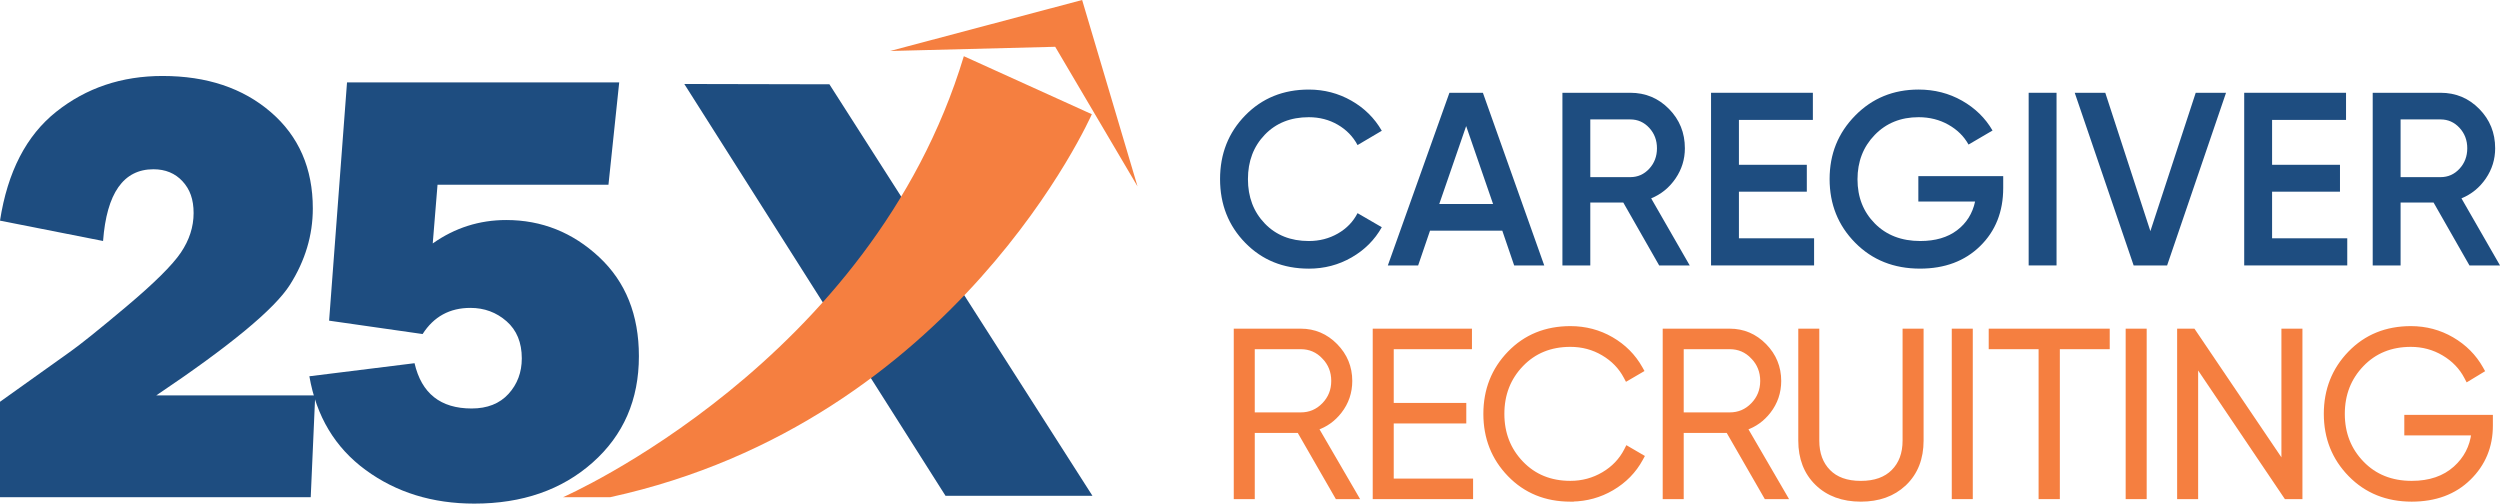 <svg width="278" height="56" viewBox="0 0 278 56" fill="none" xmlns="http://www.w3.org/2000/svg">
<path d="M145.539 29.873C142.698 29.873 140.344 28.918 138.476 27.007C136.606 25.097 135.671 22.733 135.671 19.916C135.671 17.1 136.605 14.737 138.476 12.826C140.345 10.916 142.699 9.96 145.539 9.96C147.247 9.96 148.824 10.371 150.271 11.194C151.717 12.017 152.846 13.133 153.655 14.541L150.959 16.132C150.455 15.182 149.723 14.428 148.761 13.869C147.799 13.311 146.726 13.033 145.539 13.033C143.526 13.033 141.895 13.682 140.645 14.981C139.396 16.28 138.771 17.926 138.771 19.918C138.771 21.91 139.396 23.557 140.645 24.854C141.894 26.153 143.526 26.802 145.539 26.802C146.726 26.802 147.803 26.524 148.775 25.966C149.745 25.408 150.474 24.654 150.959 23.703L153.655 25.267C152.863 26.675 151.744 27.795 150.298 28.626C148.851 29.459 147.265 29.874 145.539 29.874V29.873Z" fill="#1E4D80"/>
<path d="M168.375 29.516L167.054 25.648H159.019L157.698 29.516H154.328L161.176 10.317H164.897L171.719 29.516H168.375ZM160.045 22.686H166.03L163.037 14.019L160.045 22.686Z" fill="#1E4D80"/>
<path d="M184.499 29.516L180.509 22.522H176.841V29.516H173.741V10.317H181.291C182.98 10.317 184.413 10.916 185.592 12.114C186.769 13.311 187.358 14.769 187.358 16.489C187.358 17.714 187.012 18.834 186.32 19.848C185.628 20.863 184.724 21.599 183.61 22.057L187.897 29.517H184.5L184.499 29.516ZM176.841 13.279V19.697H181.29C182.116 19.697 182.818 19.387 183.393 18.765C183.968 18.143 184.255 17.384 184.255 16.489C184.255 15.593 183.968 14.835 183.393 14.213C182.818 13.592 182.116 13.28 181.29 13.28H176.841V13.279Z" fill="#1E4D80"/>
<path d="M193.368 26.499H201.727V29.516H190.268V10.317H201.591V13.334H193.368V18.325H200.918V21.315H193.368V26.499Z" fill="#1E4D80"/>
<path d="M222.757 19.587V20.903C222.757 23.536 221.903 25.69 220.195 27.362C218.487 29.035 216.259 29.871 213.508 29.871C210.596 29.871 208.193 28.912 206.297 26.991C204.4 25.072 203.452 22.712 203.452 19.915C203.452 17.118 204.4 14.782 206.297 12.852C208.193 10.922 210.543 9.959 213.347 9.959C215.109 9.959 216.717 10.37 218.173 11.193C219.628 12.016 220.761 13.122 221.57 14.512L218.901 16.076C218.397 15.162 217.652 14.427 216.664 13.868C215.675 13.31 214.57 13.032 213.347 13.032C211.369 13.032 209.743 13.691 208.468 15.007C207.191 16.323 206.554 17.969 206.554 19.944C206.554 21.918 207.197 23.555 208.482 24.853C209.766 26.151 211.452 26.801 213.537 26.801C215.208 26.801 216.57 26.404 217.621 25.608C218.672 24.812 219.342 23.748 219.63 22.412H213.32V19.588H222.757V19.587Z" fill="#1E4D80"/>
<path d="M225.587 10.317H228.687V29.516H225.587V10.317Z" fill="#1E4D80"/>
<path d="M237.261 29.516L230.71 10.317H234.107L239.122 25.703L244.164 10.317H247.535L240.983 29.516H237.262H237.261Z" fill="#1E4D80"/>
<path d="M252.656 26.499H261.015V29.516H249.556V10.317H260.879V13.334H252.656V18.325H260.206V21.315H252.656V26.499Z" fill="#1E4D80"/>
<path d="M274.603 29.516L270.613 22.522H266.946V29.516H263.845V10.317H271.395C273.084 10.317 274.517 10.916 275.696 12.114C276.873 13.311 277.462 14.769 277.462 16.489C277.462 17.714 277.116 18.834 276.424 19.848C275.732 20.863 274.828 21.599 273.714 22.057L278.001 29.517H274.604L274.603 29.516ZM266.946 13.279V19.697H271.394C272.22 19.697 272.922 19.387 273.497 18.765C274.072 18.143 274.36 17.384 274.36 16.489C274.36 15.593 274.072 14.835 273.497 14.213C272.922 13.592 272.22 13.28 271.394 13.28H266.946V13.279Z" fill="#1E4D80"/>
<path d="M148.62 55.126L148.692 55.251H148.837H150.375H150.81L150.592 54.875L146.364 47.609C147.406 47.262 148.277 46.638 148.972 45.743C149.738 44.758 150.122 43.627 150.122 42.358C150.122 40.839 149.582 39.527 148.511 38.438C147.44 37.349 146.149 36.798 144.652 36.798H137.694H137.444V37.048V55.001V55.251H137.694H139.03H139.28V55.001V47.891H144.457L148.62 55.126ZM144.651 46.108H139.279V38.58H144.651C145.657 38.58 146.509 38.945 147.219 39.683L147.399 39.51L147.219 39.683C147.931 40.423 148.284 41.308 148.284 42.357C148.284 43.406 147.93 44.287 147.22 45.017C146.51 45.746 145.658 46.108 144.651 46.108Z" fill="#F57F40" stroke="#F57F40" stroke-width="0.5"/>
<path d="M163.557 53.719V53.469H163.307H154.733V46.838H162.551H162.801V46.588V45.306V45.056H162.551H154.733V38.58H163.181H163.431V38.33V37.048V36.798H163.181H153.147H152.897V37.048V55.001V55.251H153.147H163.307H163.557V55.001V53.719Z" fill="#F57F40" stroke="#F57F40" stroke-width="0.5"/>
<path d="M174.627 55.533H174.823L174.825 55.526C176.423 55.495 177.897 55.088 179.243 54.301C180.641 53.483 181.717 52.386 182.462 51.011L182.578 50.798L182.368 50.676L181.183 49.984L180.955 49.851L180.835 50.086C180.268 51.188 179.429 52.069 178.308 52.73C177.186 53.39 175.962 53.721 174.627 53.721C172.404 53.721 170.592 52.98 169.173 51.503L169.173 51.503C167.75 50.023 167.036 48.2 167.036 46.021C167.036 43.842 167.749 42.021 169.173 40.539C170.592 39.063 172.404 38.321 174.627 38.321C175.963 38.321 177.179 38.648 178.282 39.3C179.387 39.953 180.219 40.814 180.785 41.882L180.907 42.112L181.132 41.981L182.317 41.289L182.529 41.165L182.409 40.95C181.646 39.594 180.572 38.514 179.19 37.714L179.19 37.714C177.805 36.914 176.283 36.514 174.627 36.514C171.909 36.514 169.649 37.432 167.867 39.271L167.867 39.271C166.088 41.107 165.2 43.362 165.2 46.023C165.2 48.685 166.088 50.941 167.867 52.776C169.649 54.616 171.909 55.533 174.627 55.533Z" fill="#F57F40" stroke="#F57F40" stroke-width="0.5"/>
<path d="M196.32 55.126L196.392 55.251H196.536H198.075H198.509L198.291 54.875L194.064 47.609C195.105 47.262 195.976 46.638 196.672 45.743C197.437 44.758 197.821 43.627 197.821 42.358C197.821 40.839 197.282 39.527 196.211 38.438C195.14 37.349 193.849 36.798 192.351 36.798H185.393H185.143V37.048V55.001V55.251H185.393H186.729H186.979V55.001V47.891H192.156L196.32 55.126ZM192.351 46.108H186.979V38.58H192.351C193.358 38.58 194.209 38.945 194.919 39.683L195.1 39.51L194.919 39.683C195.631 40.423 195.985 41.308 195.985 42.357C195.985 43.406 195.63 44.287 194.92 45.017C194.211 45.746 193.358 46.108 192.351 46.108Z" fill="#F57F40" stroke="#F57F40" stroke-width="0.5"/>
<path d="M200.469 36.797H200.219V37.047V48.999C200.219 50.953 200.827 52.544 202.06 53.744C203.291 54.943 204.921 55.533 206.923 55.533C208.886 55.533 210.494 54.966 211.725 53.814H211.727L211.8 53.744C213.041 52.545 213.653 50.953 213.653 48.999V37.047V36.797H213.403H212.067H211.817V37.047V48.999C211.817 50.451 211.385 51.588 210.541 52.439C209.699 53.286 208.507 53.725 206.923 53.725C205.34 53.725 204.151 53.286 203.32 52.44C202.483 51.589 202.055 50.451 202.055 48.999V37.047V36.797H201.805H200.469Z" fill="#F57F40" stroke="#F57F40" stroke-width="0.5"/>
<path d="M217.537 36.798H217.287V37.048V55.001V55.251H217.537H218.873H219.123V55.001V37.048V36.798H218.873H217.537Z" fill="#F57F40" stroke="#F57F40" stroke-width="0.5"/>
<path d="M234.351 37.048V36.798H234.101H234.1H221.645H221.395V37.048V38.33V38.58H221.645H226.942V55.001V55.251H227.192H228.554H228.804V55.001V38.58H234.101H234.351V38.33V37.048Z" fill="#F57F40" stroke="#F57F40" stroke-width="0.5"/>
<path d="M236.874 36.798H236.624V37.048V55.001V55.251H236.874H238.21H238.46V55.001V37.048V36.798H238.21H236.874Z" fill="#F57F40" stroke="#F57F40" stroke-width="0.5"/>
<path d="M255.781 37.048V36.798H255.531H254.195H254.194H253.944V37.048V51.672L243.964 36.908L243.889 36.798H243.756H242.597H242.347V37.048V55.001V55.251H242.597H243.933H244.183V55.001V40.379L254.138 55.141L254.213 55.251H254.346H255.531H255.781V55.001V37.048Z" fill="#F57F40" stroke="#F57F40" stroke-width="0.5"/>
<path d="M261.325 39.271L261.325 39.271C259.546 41.107 258.658 43.362 258.658 46.023C258.658 48.686 259.556 50.942 261.352 52.777C263.15 54.617 265.435 55.533 268.186 55.533C270.795 55.533 272.92 54.75 274.538 53.166C276.15 51.589 276.958 49.639 276.958 47.333V46.641V46.637V46.387H276.708H267.859H267.609V46.637V47.919V48.169H267.859H275.069C274.876 49.73 274.198 51.026 273.037 52.068C271.814 53.164 270.204 53.722 268.186 53.722C265.909 53.722 264.069 52.98 262.642 51.503L262.642 51.503C261.21 50.023 260.493 48.201 260.493 46.022C260.493 43.844 261.206 42.022 262.63 40.541C264.049 39.064 265.861 38.322 268.084 38.322C269.419 38.322 270.639 38.653 271.751 39.313C272.865 39.975 273.701 40.848 274.266 41.933L274.39 42.169L274.618 42.031L275.803 41.313L276.01 41.187L275.892 40.976C275.129 39.62 274.05 38.537 272.66 37.728L272.66 37.728C271.268 36.919 269.741 36.514 268.085 36.514C265.367 36.514 263.107 37.432 261.325 39.271Z" fill="#F57F40" stroke="#F57F40" stroke-width="0.5"/>
<path d="M121.479 55.131H105.14L76.094 9.339L92.231 9.374L121.479 55.131Z" fill="#1E4D80"/>
<path d="M62.602 55.29C62.602 55.29 96.893 40.312 107.179 6.249L121.411 12.701C121.411 12.701 106.373 46.876 67.847 55.29H62.602Z" fill="#F57F40"/>
<path d="M126.493 20.728L117.339 5.203L98.983 5.669L120.333 0L126.493 20.728Z" fill="#F57F40"/>
<path d="M35.051 43.968L34.553 55.291H0V44.678L7.72 39.17C8.852 38.381 10.964 36.686 14.059 34.084C17.153 31.482 19.172 29.481 20.115 28.084C21.057 26.686 21.529 25.223 21.529 23.69C21.529 22.157 21.118 21.048 20.296 20.158C19.474 19.268 18.396 18.822 17.062 18.822C13.728 18.822 11.861 21.481 11.461 26.798L0 24.535C0.842 19.105 2.928 15.066 6.263 12.419C9.596 9.772 13.533 8.448 18.073 8.448C22.99 8.448 27.005 9.789 30.117 12.47C33.229 15.152 34.785 18.723 34.785 23.184C34.785 26.159 33.937 28.986 32.243 31.667C30.549 34.349 25.593 38.449 17.375 43.97H35.05L35.051 43.968Z" fill="#1E4D80"/>
<path d="M67.657 20.546H48.653L48.121 27.069C50.58 25.334 53.304 24.467 56.294 24.467C60.236 24.467 63.681 25.842 66.627 28.59C69.573 31.34 71.046 35.012 71.046 39.609C71.046 44.454 69.33 48.396 65.897 51.438C62.463 54.48 58.078 56.001 52.74 56.001C48.089 56.001 44.064 54.756 40.664 52.267C37.263 49.778 35.177 46.302 34.401 41.841L46.097 40.388C46.872 43.745 48.986 45.424 52.442 45.424C54.191 45.424 55.56 44.883 56.545 43.802C57.531 42.721 58.024 41.402 58.024 39.848C58.024 38.09 57.46 36.717 56.33 35.725C55.201 34.734 53.86 34.238 52.31 34.238C50.006 34.238 48.235 35.207 46.994 37.145L36.596 35.658L38.589 9.161H68.856L67.66 20.55L67.657 20.546Z" fill="#1E4D80"/>
</svg>
